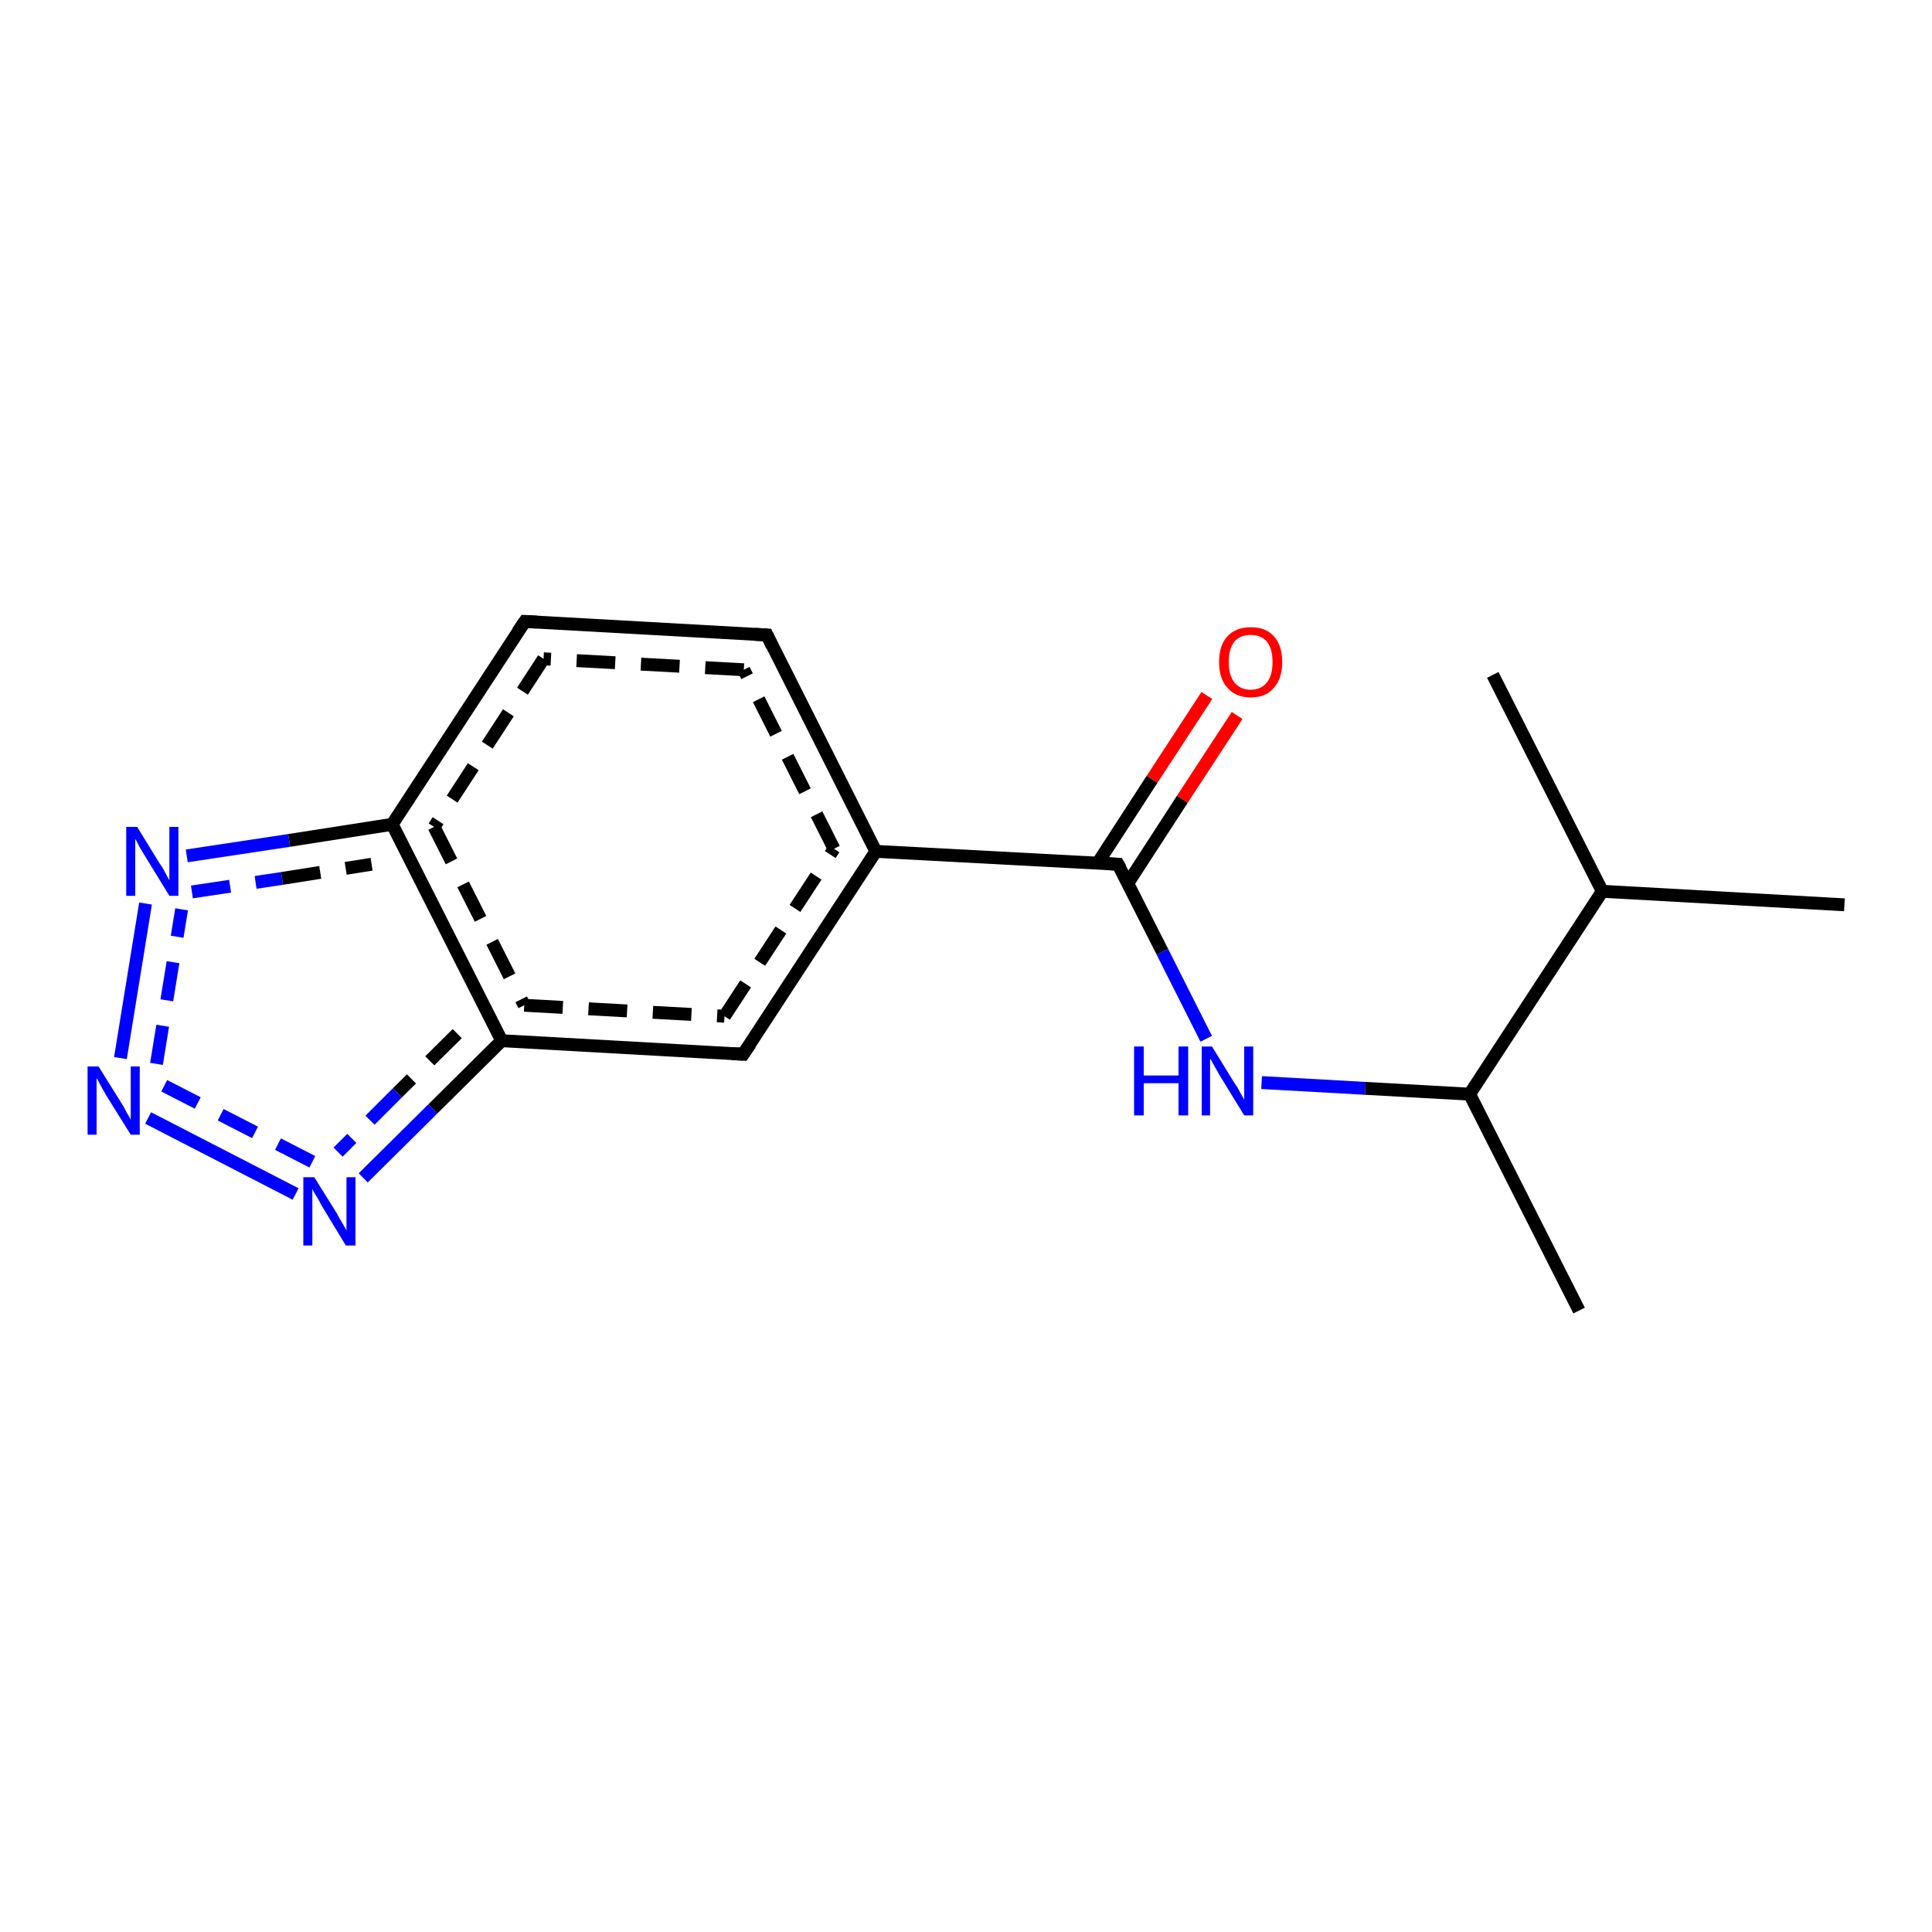 <?xml version='1.0' encoding='iso-8859-1'?>
<svg version='1.1' baseProfile='full'
              xmlns='http://www.w3.org/2000/svg'
                      xmlns:rdkit='http://www.rdkit.org/xml'
                      xmlns:xlink='http://www.w3.org/1999/xlink'
                  xml:space='preserve'
width='300px' height='300px' viewBox='0 0 300 300'>
<!-- END OF HEADER -->
<rect style='opacity:1.0;fill:#FFFFFF;stroke:none' width='300.0' height='300.0' x='0.0' y='0.0'> </rect>
<path class='bond-0 atom-0 atom-1' d='M 119.1,98.6 L 81.5,96.5' style='fill:none;fill-rule:evenodd;stroke:#000000;stroke-width:2.0px;stroke-linecap:butt;stroke-linejoin:miter;stroke-opacity:1' />
<path class='bond-0 atom-0 atom-1' d='M 115.5,104.0 L 84.4,102.3' style='fill:none;fill-rule:evenodd;stroke:#000000;stroke-width:2.0px;stroke-linecap:butt;stroke-linejoin:miter;stroke-opacity:1;stroke-dasharray:6,4' />
<path class='bond-1 atom-1 atom-2' d='M 81.5,96.5 L 60.9,128.0' style='fill:none;fill-rule:evenodd;stroke:#000000;stroke-width:2.0px;stroke-linecap:butt;stroke-linejoin:miter;stroke-opacity:1' />
<path class='bond-1 atom-1 atom-2' d='M 84.4,102.3 L 67.4,128.4' style='fill:none;fill-rule:evenodd;stroke:#000000;stroke-width:2.0px;stroke-linecap:butt;stroke-linejoin:miter;stroke-opacity:1;stroke-dasharray:6,4' />
<path class='bond-2 atom-2 atom-3' d='M 60.9,128.0 L 77.9,161.6' style='fill:none;fill-rule:evenodd;stroke:#000000;stroke-width:2.0px;stroke-linecap:butt;stroke-linejoin:miter;stroke-opacity:1' />
<path class='bond-2 atom-2 atom-3' d='M 67.4,128.4 L 81.4,156.1' style='fill:none;fill-rule:evenodd;stroke:#000000;stroke-width:2.0px;stroke-linecap:butt;stroke-linejoin:miter;stroke-opacity:1;stroke-dasharray:6,4' />
<path class='bond-3 atom-3 atom-4' d='M 77.9,161.6 L 115.4,163.7' style='fill:none;fill-rule:evenodd;stroke:#000000;stroke-width:2.0px;stroke-linecap:butt;stroke-linejoin:miter;stroke-opacity:1' />
<path class='bond-3 atom-3 atom-4' d='M 81.4,156.1 L 112.5,157.8' style='fill:none;fill-rule:evenodd;stroke:#000000;stroke-width:2.0px;stroke-linecap:butt;stroke-linejoin:miter;stroke-opacity:1;stroke-dasharray:6,4' />
<path class='bond-4 atom-4 atom-5' d='M 115.4,163.7 L 136.0,132.2' style='fill:none;fill-rule:evenodd;stroke:#000000;stroke-width:2.0px;stroke-linecap:butt;stroke-linejoin:miter;stroke-opacity:1' />
<path class='bond-4 atom-4 atom-5' d='M 112.5,157.8 L 129.5,131.8' style='fill:none;fill-rule:evenodd;stroke:#000000;stroke-width:2.0px;stroke-linecap:butt;stroke-linejoin:miter;stroke-opacity:1;stroke-dasharray:6,4' />
<path class='bond-5 atom-5 atom-6' d='M 136.0,132.2 L 173.6,134.2' style='fill:none;fill-rule:evenodd;stroke:#000000;stroke-width:2.0px;stroke-linecap:butt;stroke-linejoin:miter;stroke-opacity:1' />
<path class='bond-6 atom-6 atom-7' d='M 173.6,134.2 L 180.5,147.8' style='fill:none;fill-rule:evenodd;stroke:#000000;stroke-width:2.0px;stroke-linecap:butt;stroke-linejoin:miter;stroke-opacity:1' />
<path class='bond-6 atom-6 atom-7' d='M 180.5,147.8 L 187.3,161.3' style='fill:none;fill-rule:evenodd;stroke:#0000FF;stroke-width:2.0px;stroke-linecap:butt;stroke-linejoin:miter;stroke-opacity:1' />
<path class='bond-7 atom-7 atom-8' d='M 195.9,168.1 L 212.0,169.0' style='fill:none;fill-rule:evenodd;stroke:#0000FF;stroke-width:2.0px;stroke-linecap:butt;stroke-linejoin:miter;stroke-opacity:1' />
<path class='bond-7 atom-7 atom-8' d='M 212.0,169.0 L 228.2,169.9' style='fill:none;fill-rule:evenodd;stroke:#000000;stroke-width:2.0px;stroke-linecap:butt;stroke-linejoin:miter;stroke-opacity:1' />
<path class='bond-8 atom-8 atom-9' d='M 228.2,169.9 L 245.2,203.5' style='fill:none;fill-rule:evenodd;stroke:#000000;stroke-width:2.0px;stroke-linecap:butt;stroke-linejoin:miter;stroke-opacity:1' />
<path class='bond-9 atom-8 atom-10' d='M 228.2,169.9 L 248.8,138.4' style='fill:none;fill-rule:evenodd;stroke:#000000;stroke-width:2.0px;stroke-linecap:butt;stroke-linejoin:miter;stroke-opacity:1' />
<path class='bond-10 atom-10 atom-11' d='M 248.8,138.4 L 286.4,140.5' style='fill:none;fill-rule:evenodd;stroke:#000000;stroke-width:2.0px;stroke-linecap:butt;stroke-linejoin:miter;stroke-opacity:1' />
<path class='bond-11 atom-10 atom-12' d='M 248.8,138.4 L 231.8,104.8' style='fill:none;fill-rule:evenodd;stroke:#000000;stroke-width:2.0px;stroke-linecap:butt;stroke-linejoin:miter;stroke-opacity:1' />
<path class='bond-12 atom-6 atom-13' d='M 175.1,137.2 L 183.6,124.1' style='fill:none;fill-rule:evenodd;stroke:#000000;stroke-width:2.0px;stroke-linecap:butt;stroke-linejoin:miter;stroke-opacity:1' />
<path class='bond-12 atom-6 atom-13' d='M 183.6,124.1 L 192.1,111.1' style='fill:none;fill-rule:evenodd;stroke:#FF0000;stroke-width:2.0px;stroke-linecap:butt;stroke-linejoin:miter;stroke-opacity:1' />
<path class='bond-12 atom-6 atom-13' d='M 170.4,134.1 L 178.9,121.0' style='fill:none;fill-rule:evenodd;stroke:#000000;stroke-width:2.0px;stroke-linecap:butt;stroke-linejoin:miter;stroke-opacity:1' />
<path class='bond-12 atom-6 atom-13' d='M 178.9,121.0 L 187.4,108.0' style='fill:none;fill-rule:evenodd;stroke:#FF0000;stroke-width:2.0px;stroke-linecap:butt;stroke-linejoin:miter;stroke-opacity:1' />
<path class='bond-13 atom-3 atom-14' d='M 77.9,161.6 L 67.2,172.2' style='fill:none;fill-rule:evenodd;stroke:#000000;stroke-width:2.0px;stroke-linecap:butt;stroke-linejoin:miter;stroke-opacity:1' />
<path class='bond-13 atom-3 atom-14' d='M 67.2,172.2 L 56.4,182.9' style='fill:none;fill-rule:evenodd;stroke:#0000FF;stroke-width:2.0px;stroke-linecap:butt;stroke-linejoin:miter;stroke-opacity:1' />
<path class='bond-13 atom-3 atom-14' d='M 71.0,160.5 L 61.7,169.7' style='fill:none;fill-rule:evenodd;stroke:#000000;stroke-width:2.0px;stroke-linecap:butt;stroke-linejoin:miter;stroke-opacity:1;stroke-dasharray:6,4' />
<path class='bond-13 atom-3 atom-14' d='M 61.7,169.7 L 52.5,178.9' style='fill:none;fill-rule:evenodd;stroke:#0000FF;stroke-width:2.0px;stroke-linecap:butt;stroke-linejoin:miter;stroke-opacity:1;stroke-dasharray:6,4' />
<path class='bond-14 atom-14 atom-15' d='M 45.9,185.4 L 23.0,173.6' style='fill:none;fill-rule:evenodd;stroke:#0000FF;stroke-width:2.0px;stroke-linecap:butt;stroke-linejoin:miter;stroke-opacity:1' />
<path class='bond-14 atom-14 atom-15' d='M 48.5,180.4 L 25.5,168.6' style='fill:none;fill-rule:evenodd;stroke:#0000FF;stroke-width:2.0px;stroke-linecap:butt;stroke-linejoin:miter;stroke-opacity:1;stroke-dasharray:6,4' />
<path class='bond-15 atom-15 atom-16' d='M 18.7,164.3 L 22.6,140.3' style='fill:none;fill-rule:evenodd;stroke:#0000FF;stroke-width:2.0px;stroke-linecap:butt;stroke-linejoin:miter;stroke-opacity:1' />
<path class='bond-15 atom-15 atom-16' d='M 24.3,165.2 L 28.2,141.2' style='fill:none;fill-rule:evenodd;stroke:#0000FF;stroke-width:2.0px;stroke-linecap:butt;stroke-linejoin:miter;stroke-opacity:1;stroke-dasharray:6,4' />
<path class='bond-16 atom-5 atom-0' d='M 136.0,132.2 L 119.1,98.6' style='fill:none;fill-rule:evenodd;stroke:#000000;stroke-width:2.0px;stroke-linecap:butt;stroke-linejoin:miter;stroke-opacity:1' />
<path class='bond-16 atom-5 atom-0' d='M 129.5,131.8 L 115.5,104.0' style='fill:none;fill-rule:evenodd;stroke:#000000;stroke-width:2.0px;stroke-linecap:butt;stroke-linejoin:miter;stroke-opacity:1;stroke-dasharray:6,4' />
<path class='bond-17 atom-16 atom-2' d='M 29.0,132.9 L 44.9,130.5' style='fill:none;fill-rule:evenodd;stroke:#0000FF;stroke-width:2.0px;stroke-linecap:butt;stroke-linejoin:miter;stroke-opacity:1' />
<path class='bond-17 atom-16 atom-2' d='M 44.9,130.5 L 60.9,128.0' style='fill:none;fill-rule:evenodd;stroke:#000000;stroke-width:2.0px;stroke-linecap:butt;stroke-linejoin:miter;stroke-opacity:1' />
<path class='bond-17 atom-16 atom-2' d='M 29.8,138.5 L 43.8,136.4' style='fill:none;fill-rule:evenodd;stroke:#0000FF;stroke-width:2.0px;stroke-linecap:butt;stroke-linejoin:miter;stroke-opacity:1;stroke-dasharray:6,4' />
<path class='bond-17 atom-16 atom-2' d='M 43.8,136.4 L 57.7,134.2' style='fill:none;fill-rule:evenodd;stroke:#000000;stroke-width:2.0px;stroke-linecap:butt;stroke-linejoin:miter;stroke-opacity:1;stroke-dasharray:6,4' />
<path d='M 117.2,98.5 L 119.1,98.6 L 119.9,100.3' style='fill:none;stroke:#000000;stroke-width:2.0px;stroke-linecap:butt;stroke-linejoin:miter;stroke-opacity:1;' />
<path d='M 83.4,96.6 L 81.5,96.5 L 80.4,98.1' style='fill:none;stroke:#000000;stroke-width:2.0px;stroke-linecap:butt;stroke-linejoin:miter;stroke-opacity:1;' />
<path d='M 113.6,163.6 L 115.4,163.7 L 116.5,162.1' style='fill:none;stroke:#000000;stroke-width:2.0px;stroke-linecap:butt;stroke-linejoin:miter;stroke-opacity:1;' />
<path d='M 171.7,134.1 L 173.6,134.2 L 174.0,134.9' style='fill:none;stroke:#000000;stroke-width:2.0px;stroke-linecap:butt;stroke-linejoin:miter;stroke-opacity:1;' />
<path class='atom-7' d='M 176.1 162.5
L 177.6 162.5
L 177.6 167.0
L 183.0 167.0
L 183.0 162.5
L 184.5 162.5
L 184.5 173.2
L 183.0 173.2
L 183.0 168.2
L 177.6 168.2
L 177.6 173.2
L 176.1 173.2
L 176.1 162.5
' fill='#0000FF'/>
<path class='atom-7' d='M 188.2 162.5
L 191.7 168.2
Q 192.1 168.7, 192.6 169.7
Q 193.2 170.7, 193.2 170.8
L 193.2 162.5
L 194.6 162.5
L 194.6 173.2
L 193.2 173.2
L 189.4 167.0
Q 189.0 166.3, 188.5 165.4
Q 188.1 164.6, 187.9 164.4
L 187.9 173.2
L 186.6 173.2
L 186.6 162.5
L 188.2 162.5
' fill='#0000FF'/>
<path class='atom-13' d='M 189.3 102.8
Q 189.3 100.2, 190.6 98.8
Q 191.9 97.4, 194.2 97.4
Q 196.6 97.4, 197.8 98.8
Q 199.1 100.2, 199.1 102.8
Q 199.1 105.4, 197.8 106.8
Q 196.6 108.3, 194.2 108.3
Q 191.9 108.3, 190.6 106.8
Q 189.3 105.4, 189.3 102.8
M 194.2 107.1
Q 195.8 107.1, 196.7 106.0
Q 197.6 104.9, 197.6 102.8
Q 197.6 100.7, 196.7 99.6
Q 195.8 98.6, 194.2 98.6
Q 192.6 98.6, 191.7 99.6
Q 190.8 100.7, 190.8 102.8
Q 190.8 104.9, 191.7 106.0
Q 192.6 107.1, 194.2 107.1
' fill='#FF0000'/>
<path class='atom-14' d='M 48.8 182.8
L 52.3 188.4
Q 52.6 189.0, 53.2 190.0
Q 53.8 191.0, 53.8 191.1
L 53.8 182.8
L 55.2 182.8
L 55.2 193.4
L 53.7 193.4
L 50.0 187.3
Q 49.6 186.5, 49.1 185.7
Q 48.6 184.9, 48.5 184.6
L 48.5 193.4
L 47.1 193.4
L 47.1 182.8
L 48.8 182.8
' fill='#0000FF'/>
<path class='atom-15' d='M 15.3 165.6
L 18.8 171.2
Q 19.2 171.8, 19.7 172.8
Q 20.3 173.8, 20.3 173.9
L 20.3 165.6
L 21.7 165.6
L 21.7 176.2
L 20.3 176.2
L 16.5 170.1
Q 16.1 169.4, 15.6 168.5
Q 15.2 167.7, 15.0 167.4
L 15.0 176.2
L 13.6 176.2
L 13.6 165.6
L 15.3 165.6
' fill='#0000FF'/>
<path class='atom-16' d='M 21.3 128.4
L 24.8 134.1
Q 25.2 134.6, 25.7 135.6
Q 26.3 136.7, 26.3 136.7
L 26.3 128.4
L 27.7 128.4
L 27.7 139.1
L 26.3 139.1
L 22.5 132.9
Q 22.1 132.2, 21.6 131.4
Q 21.2 130.5, 21.0 130.3
L 21.0 139.1
L 19.6 139.1
L 19.6 128.4
L 21.3 128.4
' fill='#0000FF'/>
</svg>

